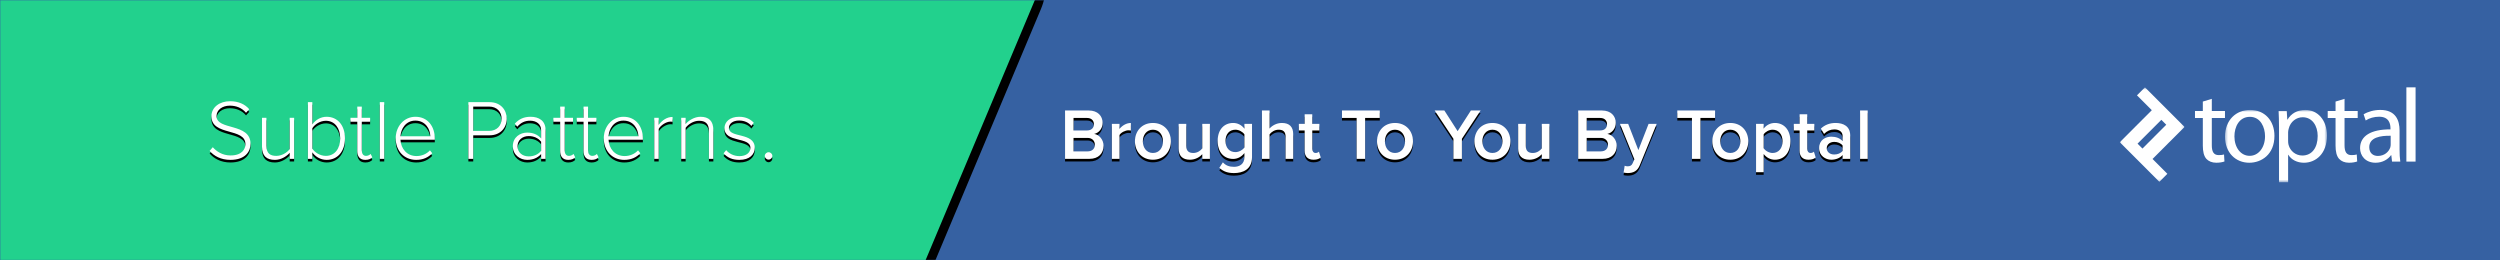 <?xml version="1.0" encoding="UTF-8" standalone="no"?>
<svg width="960px" height="100px" viewBox="0 0 960 100" version="1.1" xmlns="http://www.w3.org/2000/svg" xmlns:xlink="http://www.w3.org/1999/xlink">
    <!-- Generator: Sketch 41.2 (35397) - http://www.bohemiancoding.com/sketch -->
    <title>Group 2</title>
    <desc>Created with Sketch.</desc>
    <defs>
        <rect id="path-1" x="0" y="0" width="960" height="100"></rect>
        <path d="M41.88,108.913 C45.812,96.258 59.739,86.052 73.005,86.117 L511.995,88.262 C525.253,88.327 531.837,98.289 526.704,110.506 L474.296,235.253 C469.162,247.473 454.249,257.508 440.996,257.666 L18.004,262.714 C4.747,262.872 -2.81,252.735 1.12,240.087 L41.88,108.913 Z" id="path-3"></path>
        <filter x="-50%" y="-50%" width="200%" height="200%" filterUnits="objectBoundingBox" id="filter-4">
            <feOffset dx="0" dy="9" in="SourceAlpha" result="shadowOffsetOuter1"></feOffset>
            <feGaussianBlur stdDeviation="19" in="shadowOffsetOuter1" result="shadowBlurOuter1"></feGaussianBlur>
            <feColorMatrix values="0 0 0 0 0   0 0 0 0 0   0 0 0 0 0  0 0 0 0.279 0" type="matrix" in="shadowBlurOuter1"></feColorMatrix>
        </filter>
        <polygon id="path-5" points="12.454 0.54 0.046 0.54 0.046 36.821 24.862 36.821 24.862 0.54 12.454 0.54"></polygon>
        <polygon id="path-7" points="0.353 28.475 39.508 28.475 39.508 0.734 0.353 0.734"></polygon>
        <path d="M215.466,177.392 C221.341,177.392 223.201,174.03 223.201,171.223 C223.201,163.095 210.145,166.164 210.145,160.582 C210.145,158.232 212.332,156.567 215.237,156.567 C217.685,156.567 219.905,157.416 221.471,159.309 L222.712,157.938 C221.047,156.012 218.566,154.87 215.335,154.87 C211.386,154.87 208.187,157.122 208.187,160.68 C208.187,168.285 221.243,164.956 221.243,171.353 C221.243,173.214 219.97,175.694 215.531,175.694 C212.397,175.694 210.113,174.128 208.709,172.528 L207.501,173.932 C209.166,175.923 211.875,177.392 215.466,177.392 Z M239.946,177 L239.946,161.235 L238.248,161.235 L238.248,173.246 C237.204,174.65 235.148,175.858 233.124,175.858 C230.839,175.858 229.305,175.009 229.305,171.941 L229.305,161.235 L227.608,161.235 L227.608,172.332 C227.608,175.89 229.37,177.392 232.569,177.392 C234.854,177.392 236.975,176.119 238.248,174.683 L238.248,177 L239.946,177 Z M246.931,173.051 L246.931,165.25 C247.844,163.748 249.933,162.377 252.12,162.377 C255.645,162.377 257.636,165.315 257.636,169.134 C257.636,172.953 255.645,175.858 252.12,175.858 C249.933,175.858 247.844,174.552 246.931,173.051 Z M246.931,177 L246.931,174.487 C248.04,176.119 250.064,177.392 252.414,177.392 C256.592,177.392 259.464,174.193 259.464,169.134 C259.464,164.14 256.625,160.843 252.414,160.843 C250.195,160.843 248.204,161.986 246.931,163.781 L246.931,155.229 L245.233,155.229 L245.233,177 L246.931,177 Z M267.298,177.392 C268.604,177.392 269.354,177 269.974,176.412 L269.322,175.107 C268.963,175.499 268.31,175.858 267.559,175.858 C266.449,175.858 265.927,174.976 265.927,173.703 L265.927,162.736 L269.126,162.736 L269.126,161.235 L265.927,161.235 L265.927,156.926 L264.197,156.926 L264.197,161.235 L261.586,161.235 L261.586,162.736 L264.197,162.736 L264.197,173.964 C264.197,176.119 265.209,177.392 267.298,177.392 Z M274.544,177 L274.544,155.229 L272.847,155.229 L272.847,177 L274.544,177 Z M286.817,177.392 C289.428,177.392 291.419,176.478 292.986,174.846 L292.104,173.736 C290.766,175.172 288.938,175.923 286.947,175.923 C283.226,175.923 280.941,173.083 280.778,169.656 L293.965,169.656 L293.965,169.199 C293.965,164.629 291.321,160.843 286.523,160.843 C282.149,160.843 278.95,164.532 278.95,169.101 C278.95,173.964 282.214,177.392 286.817,177.392 Z M292.235,168.318 L280.778,168.318 C280.909,165.576 282.769,162.312 286.49,162.312 C290.44,162.312 292.202,165.641 292.235,168.318 Z M308.718,177 L308.718,167.959 L315.018,167.959 C319.163,167.959 321.578,165.021 321.578,161.594 C321.578,158.167 319.196,155.229 315.018,155.229 L306.858,155.229 L306.858,177 L308.718,177 Z M314.822,166.261 L308.718,166.261 L308.718,156.926 L314.822,156.926 C317.727,156.926 319.62,158.852 319.62,161.594 C319.62,164.303 317.727,166.261 314.822,166.261 Z M336.495,177 L336.495,165.902 C336.495,162.377 333.949,160.843 330.75,160.843 C328.139,160.843 326.311,161.724 324.679,163.487 L325.626,164.662 C327.062,163.03 328.596,162.345 330.587,162.345 C332.904,162.345 334.797,163.618 334.797,165.968 L334.797,169.166 C333.427,167.632 331.631,166.914 329.444,166.914 C326.703,166.914 323.928,168.709 323.928,172.137 C323.928,175.531 326.735,177.392 329.444,177.392 C331.631,177.392 333.394,176.674 334.797,175.14 L334.797,177 L336.495,177 Z M330.032,176.053 C327.453,176.053 325.724,174.389 325.724,172.169 C325.724,169.917 327.453,168.252 330.032,168.252 C331.925,168.252 333.688,168.971 334.797,170.439 L334.797,173.899 C333.688,175.335 331.925,176.053 330.032,176.053 Z M345.21,177.392 C346.515,177.392 347.266,177 347.886,176.412 L347.233,175.107 C346.874,175.499 346.221,175.858 345.471,175.858 C344.361,175.858 343.839,174.976 343.839,173.703 L343.839,162.736 L347.037,162.736 L347.037,161.235 L343.839,161.235 L343.839,156.926 L342.109,156.926 L342.109,161.235 L339.498,161.235 L339.498,162.736 L342.109,162.736 L342.109,173.964 C342.109,176.119 343.121,177.392 345.21,177.392 Z M354.186,177.392 C355.491,177.392 356.242,177 356.862,176.412 L356.209,175.107 C355.85,175.499 355.197,175.858 354.447,175.858 C353.337,175.858 352.815,174.976 352.815,173.703 L352.815,162.736 L356.013,162.736 L356.013,161.235 L352.815,161.235 L352.815,156.926 L351.085,156.926 L351.085,161.235 L348.474,161.235 L348.474,162.736 L351.085,162.736 L351.085,173.964 C351.085,176.119 352.097,177.392 354.186,177.392 Z M366.719,177.392 C369.331,177.392 371.322,176.478 372.888,174.846 L372.007,173.736 C370.669,175.172 368.841,175.923 366.85,175.923 C363.129,175.923 360.844,173.083 360.681,169.656 L373.868,169.656 L373.868,169.199 C373.868,164.629 371.224,160.843 366.426,160.843 C362.052,160.843 358.853,164.532 358.853,169.101 C358.853,173.964 362.117,177.392 366.719,177.392 Z M372.138,168.318 L360.681,168.318 C360.812,165.576 362.672,162.312 366.393,162.312 C370.342,162.312 372.105,165.641 372.138,168.318 Z M379.939,177 L379.939,165.511 C380.657,164.14 382.811,162.704 384.41,162.704 C384.737,162.704 384.965,162.704 385.259,162.769 L385.259,160.908 C383.072,160.908 381.277,162.181 379.939,163.944 L379.939,161.235 L378.241,161.235 L378.241,177 L379.939,177 Z M400.926,177 L400.926,165.968 C400.926,162.41 399.164,160.843 395.965,160.843 C393.68,160.843 391.428,162.247 390.285,163.618 L390.285,161.235 L388.588,161.235 L388.588,177 L390.285,177 L390.285,165.086 C391.297,163.65 393.386,162.377 395.41,162.377 C397.695,162.377 399.229,163.291 399.229,166.327 L399.229,177 L400.926,177 Z M410.914,177.392 C414.863,177.392 416.822,175.303 416.822,172.757 C416.822,166.686 406.899,169.101 406.899,165.152 C406.899,163.52 408.368,162.279 410.816,162.279 C412.905,162.279 414.602,163.128 415.516,164.368 L416.463,163.161 C415.32,161.888 413.525,160.843 410.816,160.843 C407.258,160.843 405.202,162.802 405.202,165.217 C405.202,170.896 415.157,168.448 415.157,172.757 C415.157,174.585 413.59,175.956 410.947,175.956 C408.727,175.956 406.867,174.911 405.855,173.638 L404.843,174.878 C406.41,176.641 408.368,177.392 410.914,177.392 Z M422.142,177.294 C422.925,177.294 423.578,176.641 423.578,175.858 C423.578,175.107 422.925,174.454 422.142,174.454 C421.359,174.454 420.673,175.107 420.673,175.858 C420.673,176.641 421.359,177.294 422.142,177.294 Z" id="path-9"></path>
        <filter x="-50%" y="-50%" width="200%" height="200%" filterUnits="objectBoundingBox" id="filter-10">
            <feOffset dx="0" dy="1" in="SourceAlpha" result="shadowOffsetOuter1"></feOffset>
            <feGaussianBlur stdDeviation="0.5" in="shadowOffsetOuter1" result="shadowBlurOuter1"></feGaussianBlur>
            <feColorMatrix values="0 0 0 0 0   0 0 0 0 0   0 0 0 0 0  0 0 0 0.059 0" type="matrix" in="shadowBlurOuter1"></feColorMatrix>
        </filter>
        <path d="M545.359,177 C548.867,177 550.76,174.856 550.76,171.961 C550.76,169.706 549.173,167.729 547.168,167.423 C548.894,167.061 550.398,165.474 550.398,163.164 C550.398,160.547 548.532,158.431 545.108,158.431 L535.977,158.431 L535.977,177 L545.359,177 Z M544.468,166.087 L539.234,166.087 L539.234,161.298 L544.468,161.298 C546.11,161.298 547.057,162.328 547.057,163.692 C547.057,165.112 546.11,166.087 544.468,166.087 Z M544.607,174.132 L539.234,174.132 L539.234,168.954 L544.607,168.954 C546.444,168.954 547.419,170.151 547.419,171.543 C547.419,173.158 546.361,174.132 544.607,174.132 Z M556.884,177 L556.884,167.841 C557.469,166.866 559.112,166.031 560.364,166.031 C560.726,166.031 561.005,166.059 561.255,166.115 L561.255,163.219 C559.529,163.219 557.915,164.221 556.884,165.502 L556.884,163.553 L553.961,163.553 L553.961,177 L556.884,177 Z M569.719,177.334 C574.006,177.334 576.623,174.105 576.623,170.263 C576.623,166.393 574.006,163.219 569.719,163.219 C565.431,163.219 562.814,166.393 562.814,170.263 C562.814,174.105 565.431,177.334 569.719,177.334 Z M569.719,174.745 C567.241,174.745 565.849,172.657 565.849,170.263 C565.849,167.896 567.241,165.808 569.719,165.808 C572.224,165.808 573.588,167.896 573.588,170.263 C573.588,172.657 572.224,174.745 569.719,174.745 Z M591.601,177 L591.601,163.553 L588.678,163.553 L588.678,172.991 C588.01,173.882 586.729,174.745 585.253,174.745 C583.583,174.745 582.525,174.077 582.525,171.989 L582.525,163.553 L579.602,163.553 L579.602,173.075 C579.602,175.803 581.05,177.334 583.945,177.334 C586.061,177.334 587.731,176.276 588.678,175.218 L588.678,177 L591.601,177 Z M600.872,182.457 C604.157,182.457 607.776,181.148 607.776,176.304 L607.776,163.553 L604.853,163.553 L604.853,165.419 C603.767,163.971 602.236,163.219 600.538,163.219 C597.058,163.219 594.58,165.753 594.58,170.124 C594.58,174.55 597.113,177.028 600.538,177.028 C602.292,177.028 603.823,176.137 604.853,174.773 L604.853,176.304 C604.853,179.172 602.793,180.062 600.872,180.062 C599.09,180.062 597.698,179.589 596.584,178.336 L595.22,180.452 C596.891,181.956 598.589,182.457 600.872,182.457 Z M601.401,174.411 C599.062,174.411 597.587,172.713 597.587,170.124 C597.587,167.534 599.062,165.808 601.401,165.808 C602.765,165.808 604.185,166.616 604.853,167.59 L604.853,172.629 C604.185,173.604 602.765,174.411 601.401,174.411 Z M623.589,177 L623.589,167.479 C623.589,164.723 622.141,163.219 619.246,163.219 C617.13,163.219 615.404,164.305 614.513,165.363 L614.513,158.431 L611.59,158.431 L611.59,177 L614.513,177 L614.513,167.59 C615.181,166.699 616.462,165.808 617.965,165.808 C619.608,165.808 620.666,166.421 620.666,168.537 L620.666,177 L623.589,177 Z M631.44,177.334 C632.776,177.334 633.639,176.944 634.168,176.471 L633.472,174.244 C633.25,174.494 632.748,174.745 632.192,174.745 C631.356,174.745 630.911,174.049 630.911,173.13 L630.911,166.087 L633.639,166.087 L633.639,163.553 L630.911,163.553 L630.911,159.878 L627.988,159.878 L627.988,163.553 L625.761,163.553 L625.761,166.087 L627.988,166.087 L627.988,173.854 C627.988,176.109 629.157,177.334 631.44,177.334 Z M651.206,177 L651.206,161.298 L656.83,161.298 L656.83,158.431 L642.325,158.431 L642.325,161.298 L647.949,161.298 L647.949,177 L651.206,177 Z M662.676,177.334 C666.964,177.334 669.581,174.105 669.581,170.263 C669.581,166.393 666.964,163.219 662.676,163.219 C658.389,163.219 655.772,166.393 655.772,170.263 C655.772,174.105 658.389,177.334 662.676,177.334 Z M662.676,174.745 C660.199,174.745 658.807,172.657 658.807,170.263 C658.807,167.896 660.199,165.808 662.676,165.808 C665.182,165.808 666.546,167.896 666.546,170.263 C666.546,172.657 665.182,174.745 662.676,174.745 Z M688.373,177 L688.373,169.288 L695.556,158.431 L691.825,158.431 L686.73,166.365 L681.636,158.431 L677.905,158.431 L685.116,169.288 L685.116,177 L688.373,177 Z M700.093,177.334 C704.381,177.334 706.998,174.105 706.998,170.263 C706.998,166.393 704.381,163.219 700.093,163.219 C695.806,163.219 693.189,166.393 693.189,170.263 C693.189,174.105 695.806,177.334 700.093,177.334 Z M700.093,174.745 C697.616,174.745 696.224,172.657 696.224,170.263 C696.224,167.896 697.616,165.808 700.093,165.808 C702.599,165.808 703.963,167.896 703.963,170.263 C703.963,172.657 702.599,174.745 700.093,174.745 Z M721.976,177 L721.976,163.553 L719.052,163.553 L719.052,172.991 C718.384,173.882 717.104,174.745 715.628,174.745 C713.958,174.745 712.9,174.077 712.9,171.989 L712.9,163.553 L709.977,163.553 L709.977,173.075 C709.977,175.803 711.424,177.334 714.32,177.334 C716.436,177.334 718.106,176.276 719.052,175.218 L719.052,177 L721.976,177 Z M742.41,177 C745.918,177 747.811,174.856 747.811,171.961 C747.811,169.706 746.224,167.729 744.22,167.423 C745.946,167.061 747.449,165.474 747.449,163.164 C747.449,160.547 745.584,158.431 742.16,158.431 L733.028,158.431 L733.028,177 L742.41,177 Z M741.519,166.087 L736.285,166.087 L736.285,161.298 L741.519,161.298 C743.162,161.298 744.108,162.328 744.108,163.692 C744.108,165.112 743.162,166.087 741.519,166.087 Z M741.659,174.132 L736.285,174.132 L736.285,168.954 L741.659,168.954 C743.496,168.954 744.47,170.151 744.47,171.543 C744.47,173.158 743.412,174.132 741.659,174.132 Z M750.456,182.262 C750.846,182.373 751.681,182.457 752.099,182.457 C754.187,182.429 755.773,181.705 756.692,179.422 L763.179,163.553 L760.061,163.553 L756.135,173.631 L752.21,163.553 L749.064,163.553 L754.604,177.167 L753.936,178.698 C753.546,179.589 752.934,179.868 751.987,179.868 C751.653,179.868 751.18,179.784 750.874,179.645 L750.456,182.262 Z M779.966,177 L779.966,161.298 L785.59,161.298 L785.59,158.431 L771.085,158.431 L771.085,161.298 L776.709,161.298 L776.709,177 L779.966,177 Z M791.436,177.334 C795.724,177.334 798.341,174.105 798.341,170.263 C798.341,166.393 795.724,163.219 791.436,163.219 C787.149,163.219 784.532,166.393 784.532,170.263 C784.532,174.105 787.149,177.334 791.436,177.334 Z M791.436,174.745 C788.959,174.745 787.567,172.657 787.567,170.263 C787.567,167.896 788.959,165.808 791.436,165.808 C793.942,165.808 795.306,167.896 795.306,170.263 C795.306,172.657 793.942,174.745 791.436,174.745 Z M808.558,177.334 C812.038,177.334 814.516,174.689 814.516,170.263 C814.516,165.836 812.038,163.219 808.558,163.219 C806.804,163.219 805.245,164.054 804.243,165.391 L804.243,163.553 L801.32,163.553 L801.32,182.123 L804.243,182.123 L804.243,175.135 C805.356,176.555 806.86,177.334 808.558,177.334 Z M807.695,174.745 C806.331,174.745 804.883,173.91 804.243,172.908 L804.243,167.59 C804.911,166.588 806.331,165.808 807.695,165.808 C810.006,165.808 811.509,167.646 811.509,170.263 C811.509,172.88 810.006,174.745 807.695,174.745 Z M821.504,177.334 C822.84,177.334 823.703,176.944 824.232,176.471 L823.536,174.244 C823.313,174.494 822.812,174.745 822.255,174.745 C821.42,174.745 820.975,174.049 820.975,173.13 L820.975,166.087 L823.703,166.087 L823.703,163.553 L820.975,163.553 L820.975,159.878 L818.052,159.878 L818.052,163.553 L815.824,163.553 L815.824,166.087 L818.052,166.087 L818.052,173.854 C818.052,176.109 819.221,177.334 821.504,177.334 Z M837.484,177 L837.484,168.063 C837.484,164.472 834.867,163.219 831.86,163.219 C829.716,163.219 827.768,163.887 826.209,165.391 L827.434,167.423 C828.575,166.254 829.911,165.697 831.415,165.697 C833.252,165.697 834.561,166.644 834.561,168.203 L834.561,170.207 C833.558,169.066 832.027,168.481 830.19,168.481 C827.99,168.481 825.54,169.762 825.54,172.88 C825.54,175.831 828.018,177.334 830.19,177.334 C831.972,177.334 833.558,176.694 834.561,175.524 L834.561,177 L837.484,177 Z M831.359,175.33 C829.716,175.33 828.464,174.383 828.464,172.908 C828.464,171.46 829.716,170.485 831.359,170.485 C832.612,170.485 833.865,170.959 834.561,171.877 L834.561,173.938 C833.865,174.856 832.612,175.33 831.359,175.33 Z M844.193,177 L844.193,158.431 L841.27,158.431 L841.27,177 L844.193,177 Z" id="path-11"></path>
        <filter x="-50%" y="-50%" width="200%" height="200%" filterUnits="objectBoundingBox" id="filter-12">
            <feOffset dx="0" dy="1" in="SourceAlpha" result="shadowOffsetOuter1"></feOffset>
            <feGaussianBlur stdDeviation="1" in="shadowOffsetOuter1" result="shadowBlurOuter1"></feGaussianBlur>
            <feColorMatrix values="0 0 0 0 0   0 0 0 0 0   0 0 0 0 0  0 0 0 0.237 0" type="matrix" in="shadowBlurOuter1"></feColorMatrix>
        </filter>
    </defs>
    <g id="Page-1" stroke="none" stroke-width="1" fill="none" fill-rule="evenodd">
        <g id="Final" transform="translate(-489, -130)">
            <g id="Group-2" transform="translate(489, 130)">
                <mask id="mask-2" fill="white">
                    <use xlink:href="#path-1"></use>
                </mask>
                <use id="Rectangle-12" fill="#3661A2" xlink:href="#path-1"></use>
                <g id="Group" mask="url(#mask-2)">
                    <g transform="translate(-127, -116)">
                        <g id="Rectangle-12">
                            <use fill="black" fill-opacity="1" filter="url(#filter-4)" xlink:href="#path-3"></use>
                            <use fill="#22D18D" fill-rule="evenodd" xlink:href="#path-3"></use>
                        </g>
                        <g id="toptal-black" stroke-width="1" fill-rule="evenodd" transform="translate(941, 149)">
                            <mask id="mask-6" fill="white">
                                <use xlink:href="#path-5"></use>
                            </mask>
                            <g id="Clip-2"></g>
                            <path d="M6.816,22.165 L15.959,13.013 L17.843,14.899 L8.698,24.049 L6.816,22.165 Z M24.862,15.743 L9.668,0.54 L6.596,3.614 L12.293,9.316 L0,21.616 L15.193,36.821 L18.265,33.746 L12.569,28.042 L24.862,15.743 L24.862,15.743 Z" id="Fill-1" fill="#FFFFFF" mask="url(#mask-6)"></path>
                            <path d="M35.335,4.956 L35.335,9.615 L40.391,9.615 L40.391,12.305 L35.335,12.305 L35.335,22.785 C35.335,25.195 36.017,26.561 37.984,26.561 C38.946,26.561 39.509,26.48 40.03,26.32 L40.19,29.01 C39.509,29.251 38.425,29.492 37.061,29.492 C35.415,29.492 34.091,28.929 33.249,28.006 C32.286,26.922 31.885,25.195 31.885,22.905 L31.885,12.305 L28.874,12.305 L28.874,9.615 L31.885,9.615 L31.885,6 L35.335,4.956" id="Fill-4" fill="#FFFFFF"></path>
                            <g id="Group-8" transform="translate(40.054, 8.479)">
                                <mask id="mask-8" fill="white">
                                    <use xlink:href="#path-7"></use>
                                </mask>
                                <g id="Clip-6"></g>
                                <path d="M3.964,10.893 C3.964,15.15 6.371,18.361 9.822,18.361 C13.193,18.361 15.721,15.189 15.721,10.812 C15.721,7.519 14.075,3.384 9.903,3.384 C5.769,3.384 3.964,7.239 3.964,10.893 Z M19.332,10.692 C19.332,17.879 14.316,21.013 9.662,21.013 C4.445,21.013 0.353,17.157 0.353,11.014 C0.353,4.549 4.646,0.734 9.983,0.734 C15.56,0.734 19.332,4.789 19.332,10.692 L19.332,10.692 Z" id="Fill-5" fill="#FFFFFF" mask="url(#mask-8)"></path>
                                <path d="M24.581,12.66 C24.581,13.183 24.621,13.665 24.742,14.105 C25.384,16.555 27.509,18.241 30.039,18.241 C33.769,18.241 35.936,15.189 35.936,10.732 C35.936,6.877 33.89,3.544 30.159,3.544 C27.751,3.544 25.464,5.232 24.821,7.881 C24.701,8.323 24.581,8.845 24.581,9.286 L24.581,12.66 Z M21.09,7.48 C21.09,4.99 21.009,2.982 20.93,1.135 L24.059,1.135 L24.26,4.468 L24.34,4.468 C25.745,2.099 28.073,0.734 31.242,0.734 C35.977,0.734 39.508,4.709 39.508,10.571 C39.508,17.559 35.214,21.013 30.641,21.013 C28.073,21.013 25.825,19.888 24.66,17.961 L24.581,17.961 L24.581,28.521 L21.09,28.521 L21.09,7.48 L21.09,7.48 Z" id="Fill-7" fill="#FFFFFF" mask="url(#mask-8)"></path>
                            </g>
                            <path d="M86.303,4.956 L86.303,9.615 L91.358,9.615 L91.358,12.305 L86.303,12.305 L86.303,22.785 C86.303,25.195 86.984,26.561 88.951,26.561 C89.914,26.561 90.474,26.48 90.997,26.32 L91.158,29.01 C90.474,29.251 89.391,29.492 88.027,29.492 C86.383,29.492 85.059,28.929 84.216,28.006 C83.252,26.922 82.852,25.195 82.852,22.905 L82.852,12.305 L79.842,12.305 L79.842,9.615 L82.852,9.615 L82.852,6 L86.303,4.956" id="Fill-9" fill="#FFFFFF"></path>
                            <path d="M104.022,19.131 C100.169,19.05 95.796,19.733 95.796,23.509 C95.796,25.837 97.32,26.881 99.086,26.881 C101.654,26.881 103.3,25.275 103.861,23.629 C103.982,23.228 104.022,22.825 104.022,22.504 L104.022,19.131 Z M107.433,24.391 C107.433,26.079 107.513,27.725 107.712,29.05 L104.543,29.05 L104.263,26.6 L104.143,26.6 C103.058,28.126 100.972,29.492 98.203,29.492 C94.27,29.492 92.265,26.72 92.265,23.91 C92.265,19.211 96.439,16.642 103.941,16.682 L103.941,16.281 C103.941,14.714 103.5,11.783 99.527,11.823 C97.681,11.823 95.796,12.345 94.431,13.268 L93.629,10.9 C95.233,9.895 97.601,9.213 100.049,9.213 C105.988,9.213 107.433,13.268 107.433,17.123 L107.433,24.391 L107.433,24.391 Z" id="Fill-10" fill="#FFFFFF"></path>
                            <polygon id="Fill-11" fill="#FFFFFF" points="110.049 29.05 113.58 29.05 113.58 0.54 110.049 0.54"></polygon>
                        </g>
                        <g id="Subtle-Patterns.">
                            <use fill="black" fill-opacity="1" filter="url(#filter-10)" xlink:href="#path-9"></use>
                            <use fill="#FFFFFF" fill-rule="evenodd" xlink:href="#path-9"></use>
                        </g>
                        <g id="Brought-To-You-By-To">
                            <use fill="black" fill-opacity="1" filter="url(#filter-12)" xlink:href="#path-11"></use>
                            <use fill="#FFFFFF" fill-rule="evenodd" xlink:href="#path-11"></use>
                        </g>
                    </g>
                </g>
            </g>
        </g>
    </g>
</svg>
